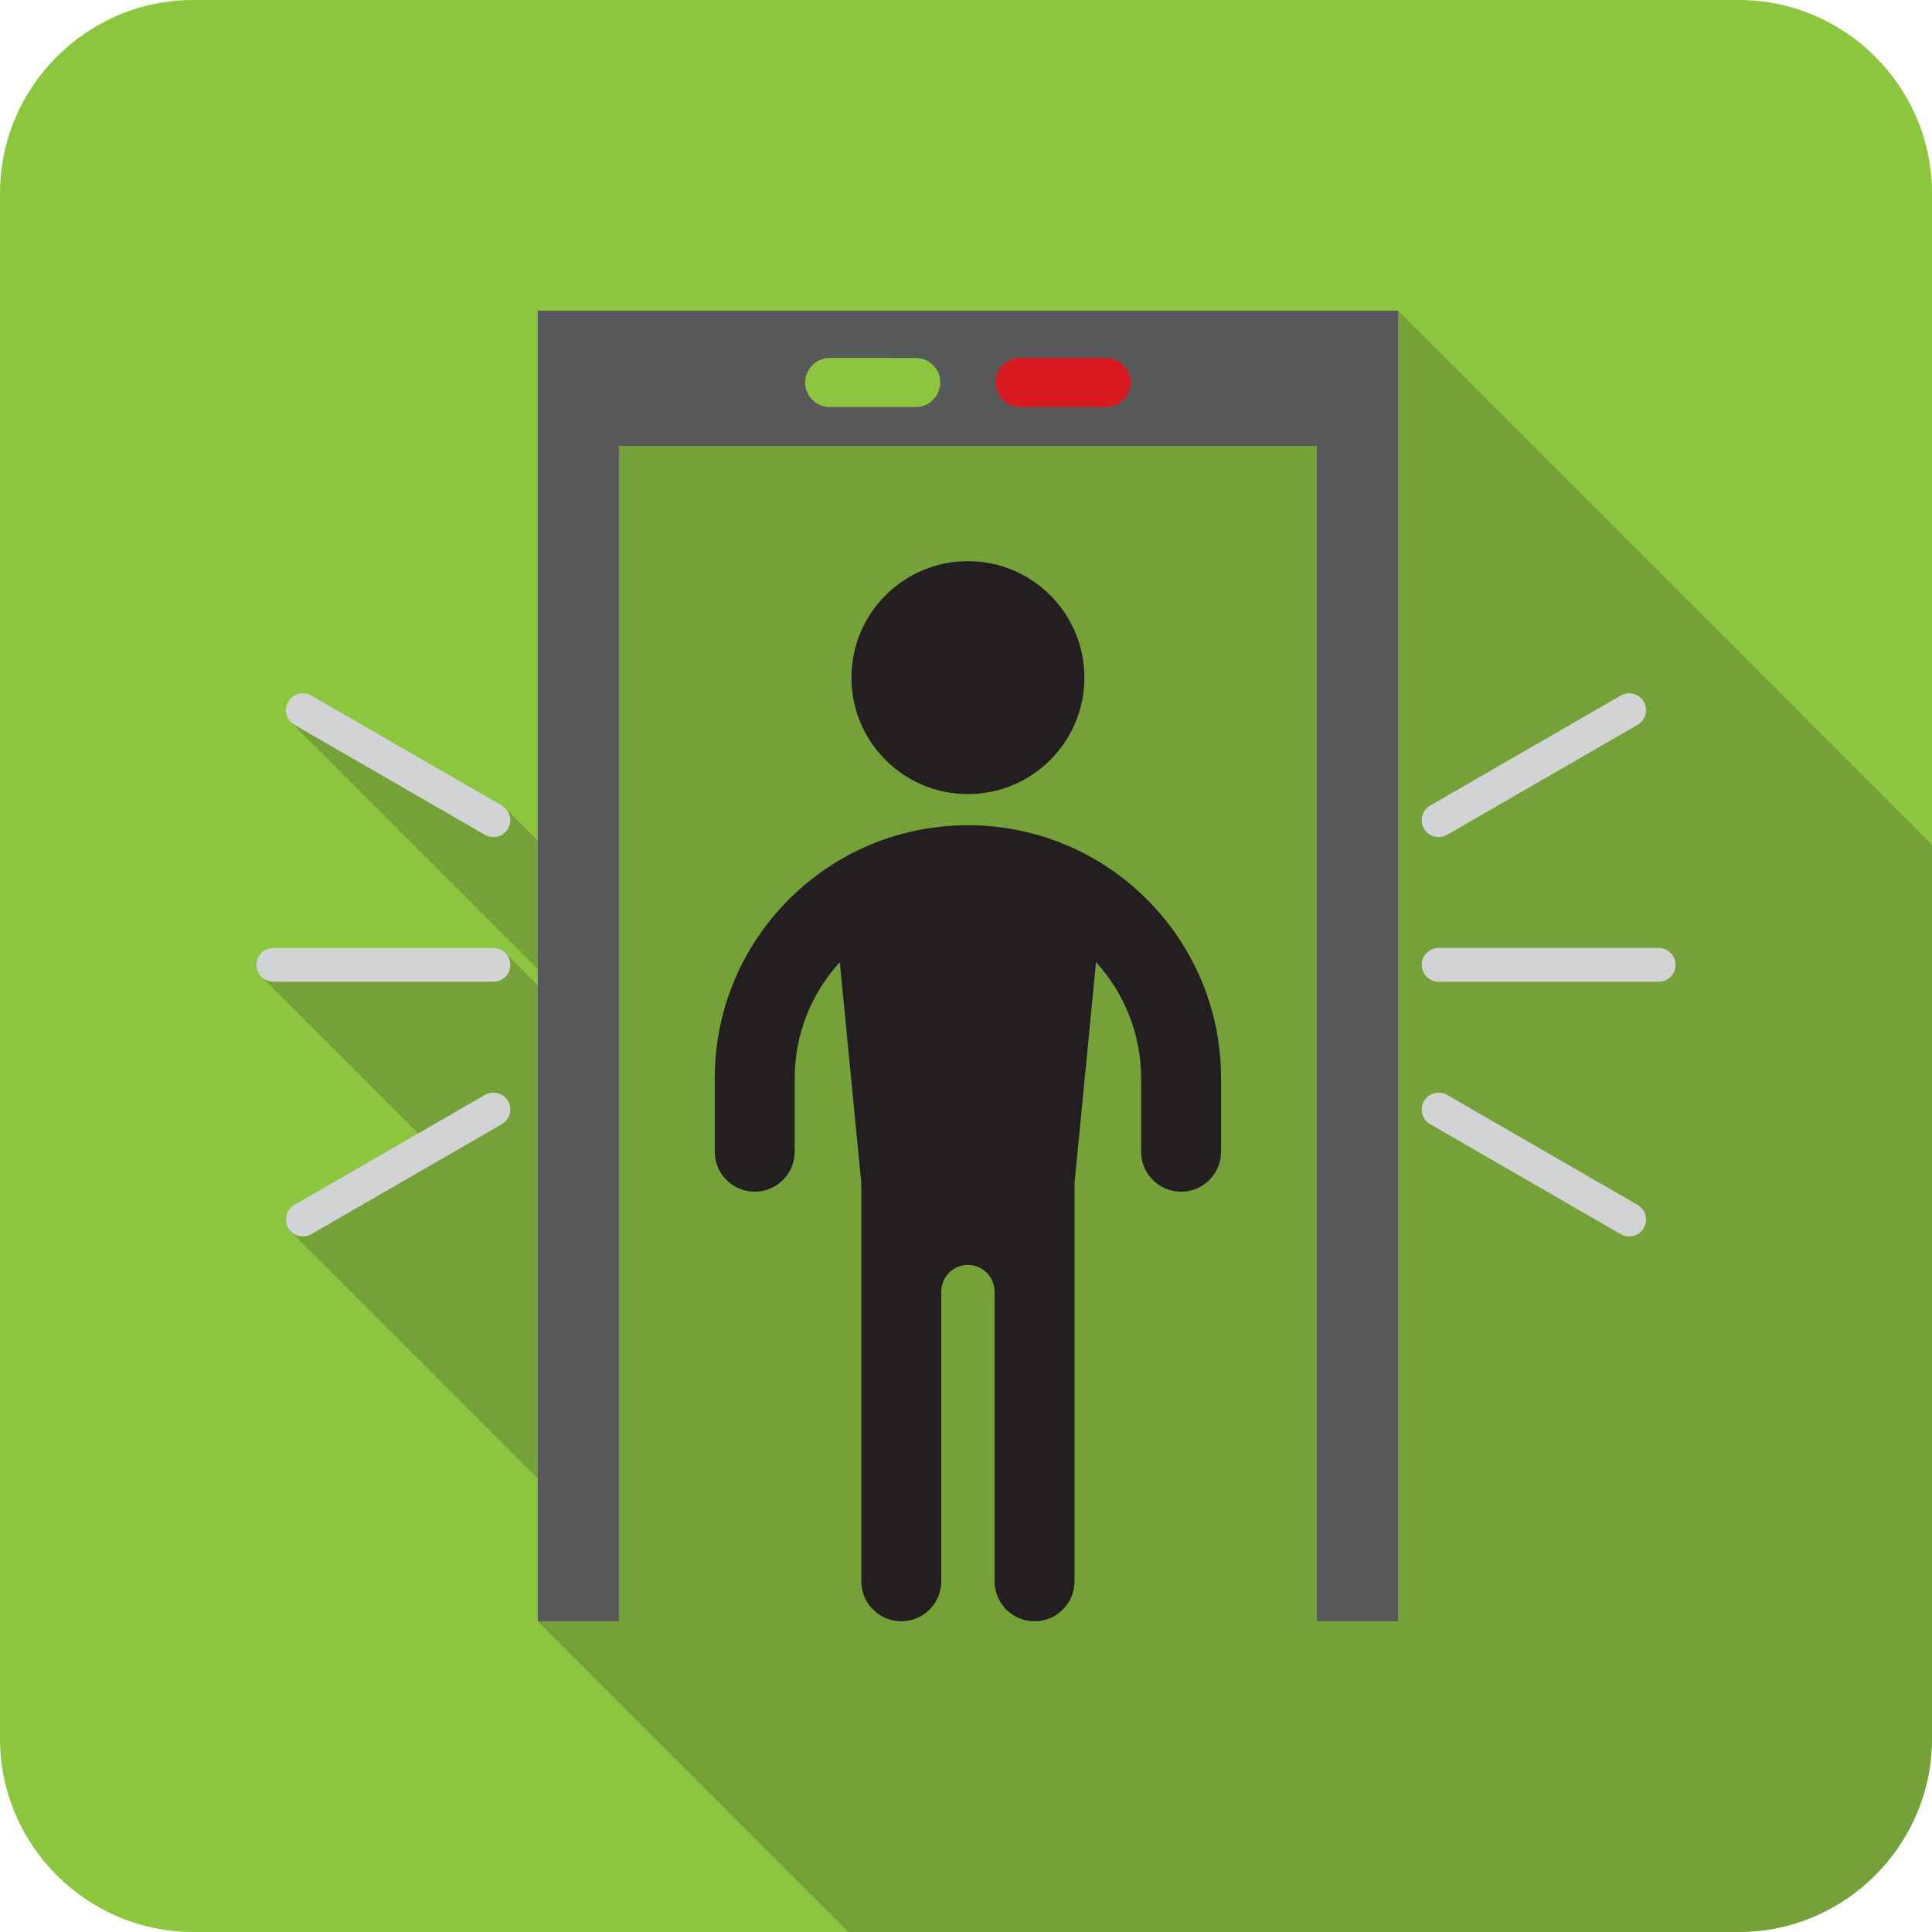 <?xml version="1.0" encoding="UTF-8" standalone="no"?>
<svg xmlns:dc="http://purl.org/dc/elements/1.1/" xmlns:cc="http://creativecommons.org/ns#" xmlns:rdf="http://www.w3.org/1999/02/22-rdf-syntax-ns#" xmlns:svg="http://www.w3.org/2000/svg" xmlns="http://www.w3.org/2000/svg" xmlns:sodipodi="http://sodipodi.sourceforge.net/DTD/sodipodi-0.dtd" xmlns:inkscape="http://www.inkscape.org/namespaces/inkscape" version="1.1" id="svg365" sodipodi:docname="i22.svg" width="100" height="100" inkscape:version="0.92.2 (5c3e80d, 2017-08-06)">
  <sodipodi:namedview pagecolor="#ffffff" bordercolor="#666666" borderopacity="1" objecttolerance="10" gridtolerance="10" guidetolerance="10" inkscape:pageopacity="0" inkscape:pageshadow="2" inkscape:window-width="2560" inkscape:window-height="1001" id="namedview367" showgrid="false" fit-margin-top="0" fit-margin-left="0" fit-margin-right="0" fit-margin-bottom="0" inkscape:zoom="3.1466668" inkscape:cx="-67.690679" inkscape:cy="37.499999" inkscape:window-x="-9" inkscape:window-y="41" inkscape:window-maximized="1" inkscape:current-layer="svg365" />
  <defs id="defs4543" />
  <path inkscape:connector-curvature="0" id="path7450" style="fill:#8cc63f;fill-opacity:1;fill-rule:nonzero;stroke:none;stroke-width:0.5" d="M 90,0 H 10 C 4.5,0 0,4.5 0,10 V 90 C 0,95.5 4.5,100 10,100 H 90 C 95.5,100 100,95.5 100,90 V 10 C 100,4.5 95.5,0 90,0" />
  <path d="M 100,90 V 43.721 L 72.361,16.081 28.643,17.143 29.573,45.251 26.081,41.758 15.055,37.377 29.236,51.558 28.902,52.068 26.142,49.307 13.531,50.562 22.221,59.252 15.05,63.737 28.977,77.665 27.841,83.922 43.919,100 H 90 C 95.5,100 100,95.5 100,90" style="opacity:0.22;fill:#231f20;fill-opacity:1;fill-rule:nonzero;stroke:none;stroke-width:0.5" id="path7460" inkscape:connector-curvature="0" />
  <path inkscape:connector-curvature="0" id="path7470" style="fill:#58595b;fill-opacity:1;fill-rule:nonzero;stroke:none;stroke-width:0.5" d="M 27.836,16.084 V 83.916 H 32.036 V 23.084 H 68.162 V 83.916 H 72.363 V 16.084 Z" />
  <path inkscape:connector-curvature="0" id="path7474" style="fill:#231f20;fill-opacity:1;fill-rule:nonzero;stroke:none;stroke-width:0.5" d="M 50.099,41.102 C 53.428,41.102 56.127,38.404 56.127,35.074 56.127,31.745 53.428,29.046 50.099,29.046 46.77,29.046 44.071,31.745 44.071,35.074 44.071,38.404 46.77,41.102 50.099,41.102 M 50.099,42.714 C 42.862,42.714 36.995,48.58 36.995,55.817 V 59.612 C 36.995,60.755 37.922,61.681 39.065,61.681 40.207,61.681 41.133,60.755 41.133,59.612 V 55.817 C 41.133,53.499 42.022,51.392 43.467,49.8 L 44.582,61.242 V 81.848 C 44.582,82.99 45.508,83.917 46.651,83.917 47.793,83.917 48.72,82.99 48.72,81.848 V 66.851 C 48.72,66.09 49.337,65.472 50.099,65.472 50.86,65.472 51.478,66.09 51.478,66.851 V 81.848 C 51.478,82.99 52.404,83.917 53.547,83.917 54.69,83.917 55.616,82.99 55.616,81.848 V 61.242 L 56.731,49.8 C 58.176,51.392 59.064,53.499 59.064,55.817 V 59.612 C 59.064,60.755 59.991,61.681 61.133,61.681 62.276,61.681 63.203,60.755 63.202,59.612 V 55.817 C 63.203,48.58 57.335,42.714 50.099,42.714" />
  <path inkscape:connector-curvature="0" id="path7478" style="fill:#8cc63f;fill-opacity:1;fill-rule:nonzero;stroke:none;stroke-width:0.5" d="M 42.947,21.069 C 42.245,21.069 41.676,20.499 41.676,19.798 41.676,19.095 42.245,18.526 42.947,18.526 L 47.396,18.527 C 48.099,18.526 48.667,19.095 48.667,19.798 48.667,20.499 48.099,21.069 47.396,21.069 Z" />
  <path inkscape:connector-curvature="0" id="path7482" style="fill:#d81920;fill-opacity:1;fill-rule:nonzero;stroke:none;stroke-width:0.5" d="M 52.802,21.069 C 52.099,21.069 51.531,20.499 51.531,19.798 51.531,19.095 52.099,18.527 52.802,18.526 H 57.251 C 57.953,18.527 58.522,19.095 58.522,19.798 58.522,20.499 57.953,21.069 57.251,21.069 Z" />
  <path inkscape:connector-curvature="0" id="path7486" style="fill:#d1d3d4;fill-opacity:1;fill-rule:nonzero;stroke:none;stroke-width:0.5" d="M 73.844,50.56 C 73.686,50.402 73.588,50.183 73.588,49.941 73.587,49.458 73.979,49.066 74.462,49.066 H 85.851 C 86.334,49.066 86.726,49.458 86.726,49.941 86.726,50.424 86.334,50.816 85.851,50.816 L 74.462,50.816 C 74.221,50.816 74.002,50.718 73.844,50.56" />
  <path inkscape:connector-curvature="0" id="path7490" style="fill:#d1d3d4;fill-opacity:1;fill-rule:nonzero;stroke:none;stroke-width:0.5" d="M 73.844,43.072 C 73.791,43.019 73.744,42.959 73.704,42.891 73.463,42.472 73.606,41.937 74.025,41.695 L 83.888,36.001 C 84.306,35.76 84.841,35.903 85.084,36.321 85.325,36.74 85.181,37.275 84.763,37.517 L 74.9,43.211 C 74.549,43.413 74.117,43.346 73.844,43.072" />
  <path inkscape:connector-curvature="0" id="path7494" style="fill:#d1d3d4;fill-opacity:1;fill-rule:nonzero;stroke:none;stroke-width:0.5" d="M 73.844,58.048 C 73.57,57.775 73.502,57.342 73.705,56.992 73.947,56.573 74.481,56.43 74.9,56.671 L 84.763,62.366 C 85.183,62.608 85.325,63.142 85.084,63.561 84.842,63.979 84.306,64.123 83.888,63.881 L 74.025,58.187 C 73.957,58.148 73.897,58.101 73.844,58.048" />
  <path inkscape:connector-curvature="0" id="path7498" style="fill:#d1d3d4;fill-opacity:1;fill-rule:nonzero;stroke:none;stroke-width:0.5" d="M 13.53,50.56 C 13.372,50.402 13.274,50.183 13.274,49.941 13.273,49.458 13.665,49.066 14.148,49.066 H 25.538 C 26.021,49.066 26.412,49.458 26.412,49.941 26.413,50.424 26.021,50.816 25.538,50.816 H 14.148 C 13.907,50.816 13.688,50.718 13.53,50.56" />
  <path inkscape:connector-curvature="0" id="path7502" style="fill:#d1d3d4;fill-opacity:1;fill-rule:nonzero;stroke:none;stroke-width:0.5" d="M 15.056,63.743 C 15.003,63.69 14.956,63.629 14.917,63.561 14.675,63.142 14.818,62.607 15.237,62.366 L 25.1,56.671 C 25.518,56.43 26.053,56.573 26.295,56.992 26.537,57.41 26.393,57.945 25.975,58.187 L 16.112,63.881 C 15.761,64.084 15.329,64.016 15.056,63.743" />
  <path inkscape:connector-curvature="0" id="path7506" style="fill:#d1d3d4;fill-opacity:1;fill-rule:nonzero;stroke:none;stroke-width:0.5" d="M 15.055,37.377 C 14.781,37.104 14.714,36.671 14.916,36.321 15.158,35.902 15.693,35.759 16.111,36 L 25.974,41.695 C 26.393,41.937 26.536,42.472 26.295,42.89 26.053,43.308 25.518,43.452 25.099,43.21 L 15.236,37.516 C 15.169,37.477 15.108,37.43 15.055,37.377" />
</svg>
